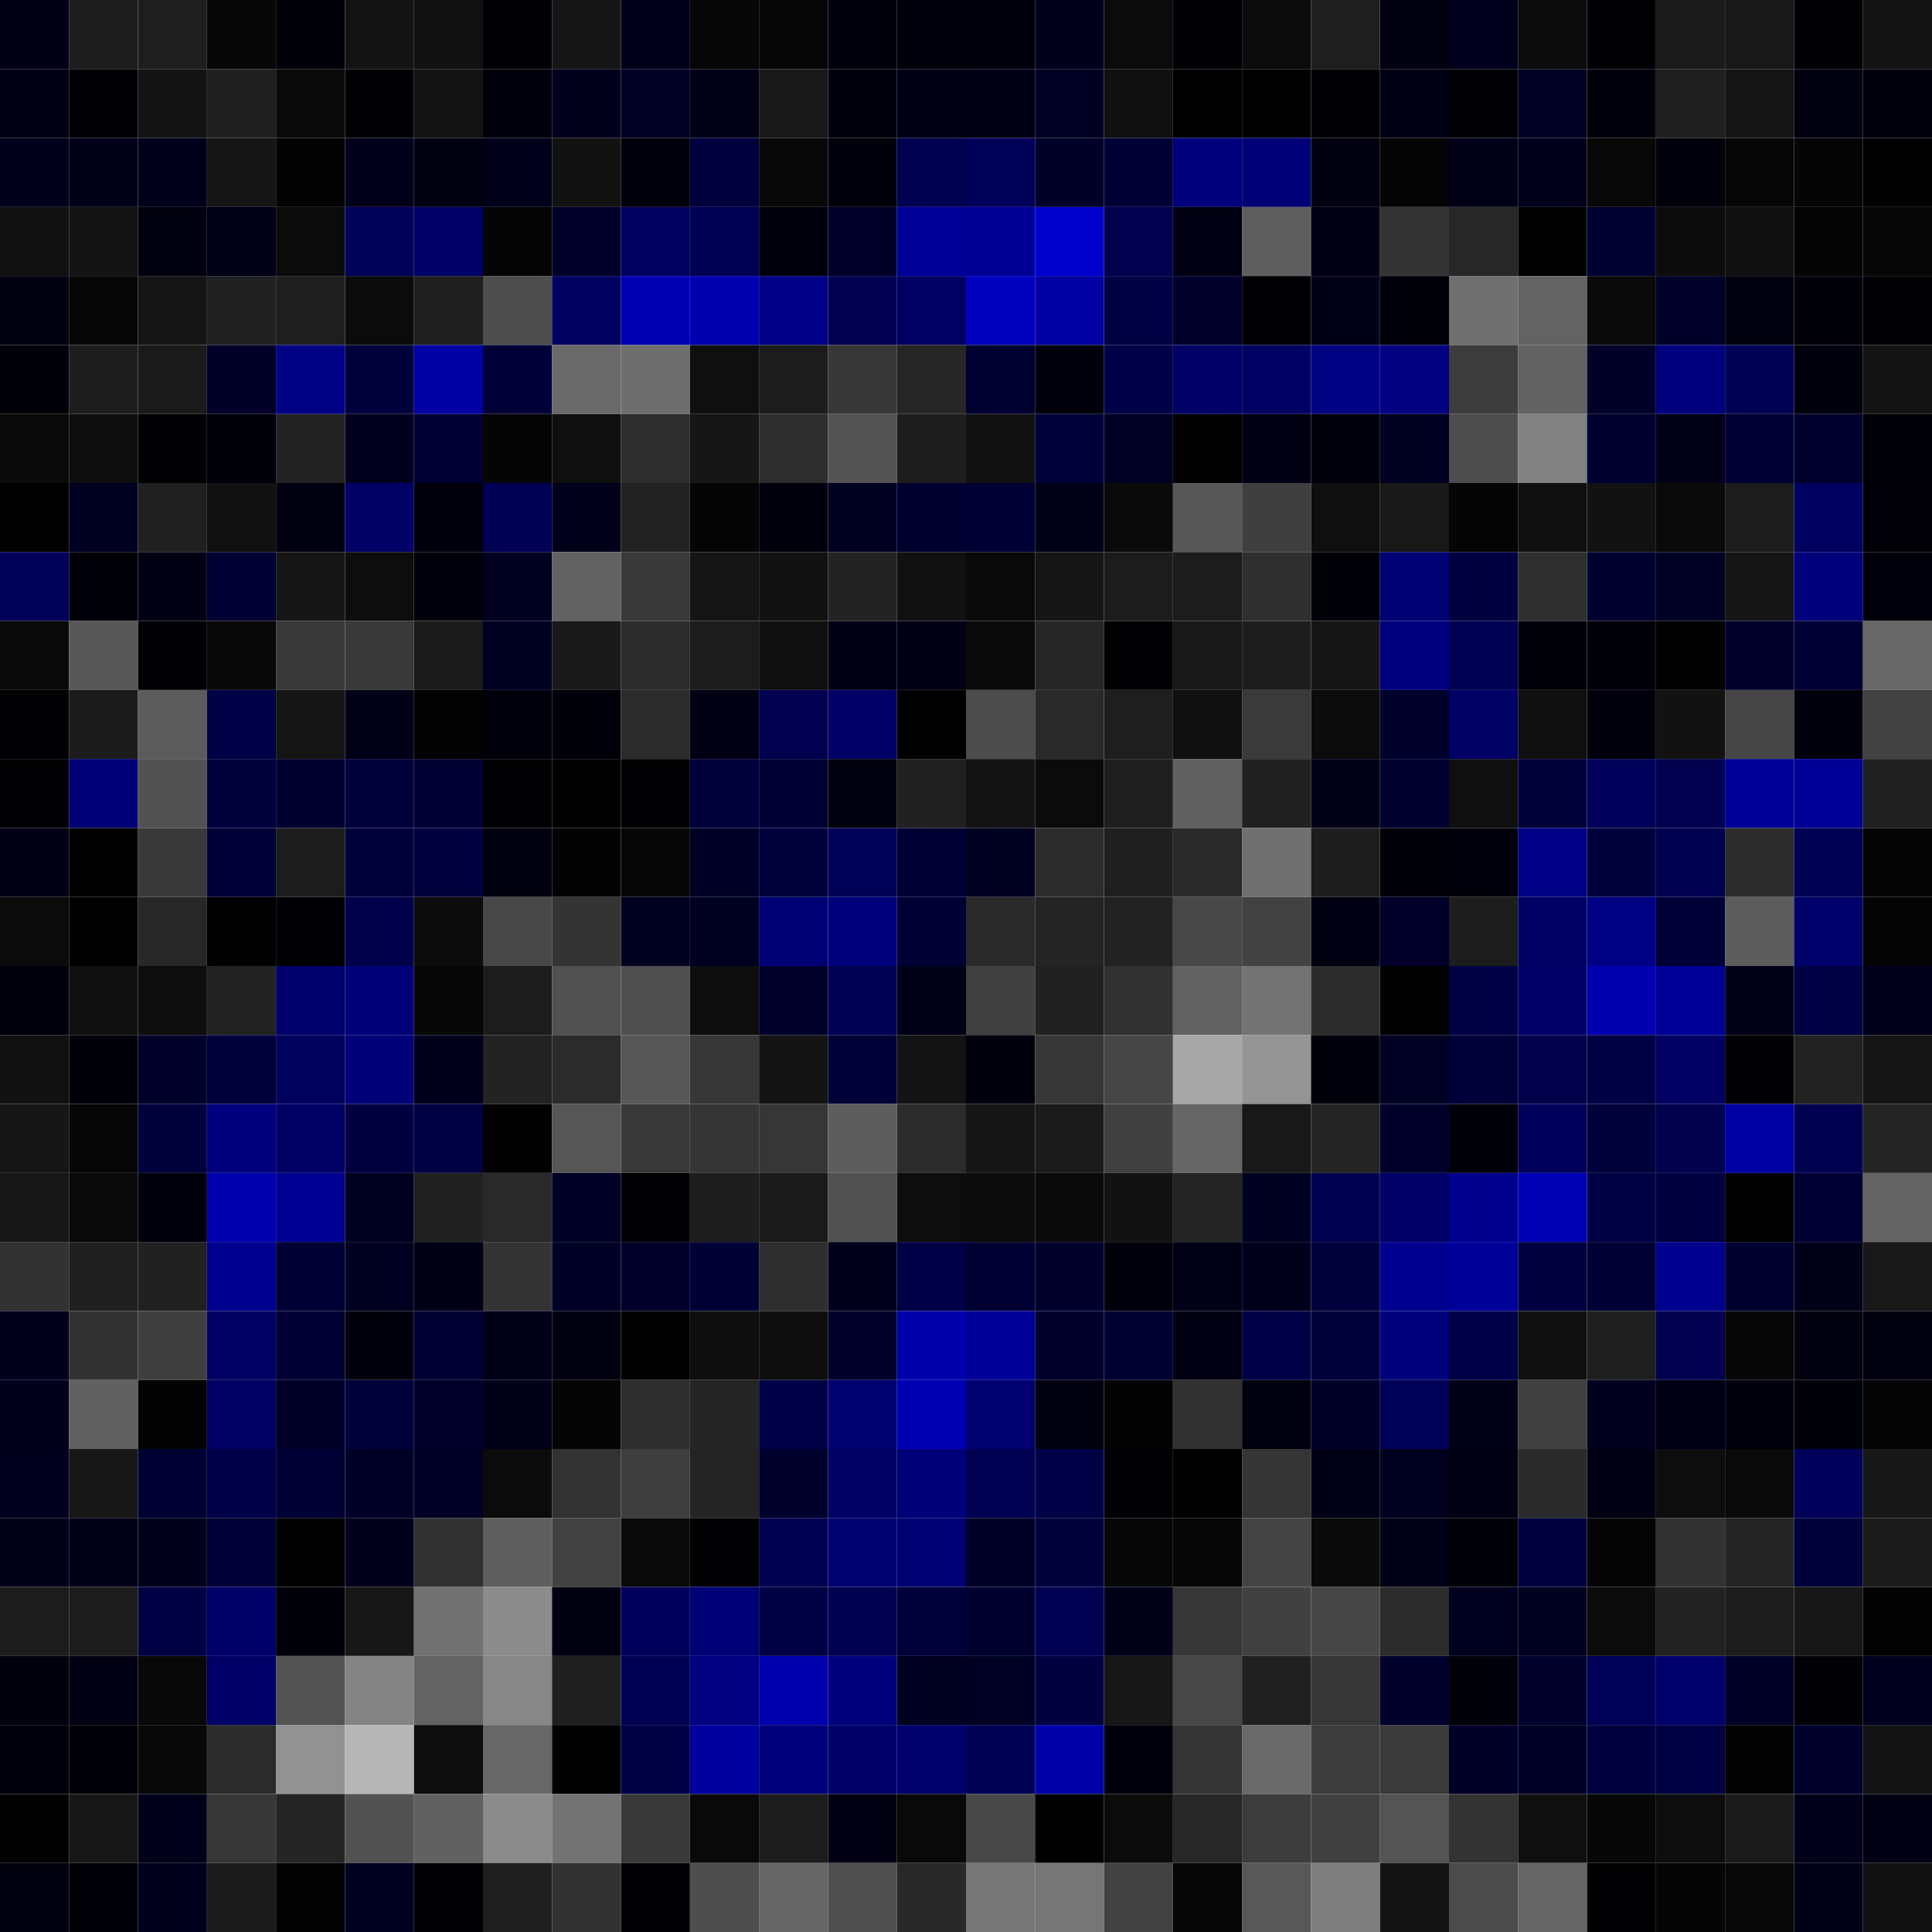 <svg xmlns="http://www.w3.org/2000/svg" width="56" height="56" viewBox="0 0 56 56"><g class="weights_image" id="node-446" stroke="none"><rect x="0" y="0" width="2" height="2" fill="#000014"/><rect x="2" y="0" width="2" height="2" fill="#1d1d1d"/><rect x="4" y="0" width="2" height="2" fill="#1e1e1e"/><rect x="6" y="0" width="2" height="2" fill="#070707"/><rect x="8" y="0" width="2" height="2" fill="#000009"/><rect x="10" y="0" width="2" height="2" fill="#141414"/><rect x="12" y="0" width="2" height="2" fill="#111111"/><rect x="14" y="0" width="2" height="2" fill="#000004"/><rect x="16" y="0" width="2" height="2" fill="#161616"/><rect x="18" y="0" width="2" height="2" fill="#00001b"/><rect x="20" y="0" width="2" height="2" fill="#060606"/><rect x="22" y="0" width="2" height="2" fill="#060606"/><rect x="24" y="0" width="2" height="2" fill="#00000a"/><rect x="26" y="0" width="2" height="2" fill="#00000a"/><rect x="28" y="0" width="2" height="2" fill="#00000c"/><rect x="30" y="0" width="2" height="2" fill="#00001c"/><rect x="32" y="0" width="2" height="2" fill="#0b0b0b"/><rect x="34" y="0" width="2" height="2" fill="#000005"/><rect x="36" y="0" width="2" height="2" fill="#0b0b0b"/><rect x="38" y="0" width="2" height="2" fill="#1e1e1e"/><rect x="40" y="0" width="2" height="2" fill="#00000e"/><rect x="42" y="0" width="2" height="2" fill="#00001e"/><rect x="44" y="0" width="2" height="2" fill="#0c0c0c"/><rect x="46" y="0" width="2" height="2" fill="#000004"/><rect x="48" y="0" width="2" height="2" fill="#1b1b1b"/><rect x="50" y="0" width="2" height="2" fill="#181818"/><rect x="52" y="0" width="2" height="2" fill="#000005"/><rect x="54" y="0" width="2" height="2" fill="#131313"/><rect x="0" y="2" width="2" height="2" fill="#000012"/><rect x="2" y="2" width="2" height="2" fill="#000004"/><rect x="4" y="2" width="2" height="2" fill="#131313"/><rect x="6" y="2" width="2" height="2" fill="#1f1f1f"/><rect x="8" y="2" width="2" height="2" fill="#0a0a0a"/><rect x="10" y="2" width="2" height="2" fill="#000004"/><rect x="12" y="2" width="2" height="2" fill="#131313"/><rect x="14" y="2" width="2" height="2" fill="#00000a"/><rect x="16" y="2" width="2" height="2" fill="#00001d"/><rect x="18" y="2" width="2" height="2" fill="#000023"/><rect x="20" y="2" width="2" height="2" fill="#000017"/><rect x="22" y="2" width="2" height="2" fill="#191919"/><rect x="24" y="2" width="2" height="2" fill="#00000d"/><rect x="26" y="2" width="2" height="2" fill="#000015"/><rect x="28" y="2" width="2" height="2" fill="#000014"/><rect x="30" y="2" width="2" height="2" fill="#000022"/><rect x="32" y="2" width="2" height="2" fill="#101010"/><rect x="34" y="2" width="2" height="2" fill="#000001"/><rect x="36" y="2" width="2" height="2" fill="#010101"/><rect x="38" y="2" width="2" height="2" fill="#000005"/><rect x="40" y="2" width="2" height="2" fill="#000015"/><rect x="42" y="2" width="2" height="2" fill="#000005"/><rect x="44" y="2" width="2" height="2" fill="#000022"/><rect x="46" y="2" width="2" height="2" fill="#00000b"/><rect x="48" y="2" width="2" height="2" fill="#1f1f1f"/><rect x="50" y="2" width="2" height="2" fill="#151515"/><rect x="52" y="2" width="2" height="2" fill="#00000f"/><rect x="54" y="2" width="2" height="2" fill="#00000d"/><rect x="0" y="4" width="2" height="2" fill="#00001b"/><rect x="2" y="4" width="2" height="2" fill="#000018"/><rect x="4" y="4" width="2" height="2" fill="#00001c"/><rect x="6" y="4" width="2" height="2" fill="#151515"/><rect x="8" y="4" width="2" height="2" fill="#030303"/><rect x="10" y="4" width="2" height="2" fill="#00001a"/><rect x="12" y="4" width="2" height="2" fill="#000011"/><rect x="14" y="4" width="2" height="2" fill="#00001a"/><rect x="16" y="4" width="2" height="2" fill="#121212"/><rect x="18" y="4" width="2" height="2" fill="#00000b"/><rect x="20" y="4" width="2" height="2" fill="#00003e"/><rect x="22" y="4" width="2" height="2" fill="#080808"/><rect x="24" y="4" width="2" height="2" fill="#00000b"/><rect x="26" y="4" width="2" height="2" fill="#000050"/><rect x="28" y="4" width="2" height="2" fill="#000059"/><rect x="30" y="4" width="2" height="2" fill="#000029"/><rect x="32" y="4" width="2" height="2" fill="#000035"/><rect x="34" y="4" width="2" height="2" fill="#00007d"/><rect x="36" y="4" width="2" height="2" fill="#000077"/><rect x="38" y="4" width="2" height="2" fill="#000010"/><rect x="40" y="4" width="2" height="2" fill="#050505"/><rect x="42" y="4" width="2" height="2" fill="#000019"/><rect x="44" y="4" width="2" height="2" fill="#00001b"/><rect x="46" y="4" width="2" height="2" fill="#080808"/><rect x="48" y="4" width="2" height="2" fill="#00000b"/><rect x="50" y="4" width="2" height="2" fill="#060606"/><rect x="52" y="4" width="2" height="2" fill="#050505"/><rect x="54" y="4" width="2" height="2" fill="#000000"/><rect x="0" y="6" width="2" height="2" fill="#111111"/><rect x="2" y="6" width="2" height="2" fill="#131313"/><rect x="4" y="6" width="2" height="2" fill="#00000e"/><rect x="6" y="6" width="2" height="2" fill="#000017"/><rect x="8" y="6" width="2" height="2" fill="#0b0b0b"/><rect x="10" y="6" width="2" height="2" fill="#000059"/><rect x="12" y="6" width="2" height="2" fill="#000068"/><rect x="14" y="6" width="2" height="2" fill="#050505"/><rect x="16" y="6" width="2" height="2" fill="#00002b"/><rect x="18" y="6" width="2" height="2" fill="#00005e"/><rect x="20" y="6" width="2" height="2" fill="#000054"/><rect x="22" y="6" width="2" height="2" fill="#00000c"/><rect x="24" y="6" width="2" height="2" fill="#00002a"/><rect x="26" y="6" width="2" height="2" fill="#000098"/><rect x="28" y="6" width="2" height="2" fill="#000095"/><rect x="30" y="6" width="2" height="2" fill="#0000cd"/><rect x="32" y="6" width="2" height="2" fill="#00004e"/><rect x="34" y="6" width="2" height="2" fill="#000012"/><rect x="36" y="6" width="2" height="2" fill="#5e5e5e"/><rect x="38" y="6" width="2" height="2" fill="#000015"/><rect x="40" y="6" width="2" height="2" fill="#343434"/><rect x="42" y="6" width="2" height="2" fill="#272727"/><rect x="44" y="6" width="2" height="2" fill="#010101"/><rect x="46" y="6" width="2" height="2" fill="#000031"/><rect x="48" y="6" width="2" height="2" fill="#0c0c0c"/><rect x="50" y="6" width="2" height="2" fill="#101010"/><rect x="52" y="6" width="2" height="2" fill="#040404"/><rect x="54" y="6" width="2" height="2" fill="#070707"/><rect x="0" y="8" width="2" height="2" fill="#000010"/><rect x="2" y="8" width="2" height="2" fill="#060606"/><rect x="4" y="8" width="2" height="2" fill="#151515"/><rect x="6" y="8" width="2" height="2" fill="#212121"/><rect x="8" y="8" width="2" height="2" fill="#1e1e1e"/><rect x="10" y="8" width="2" height="2" fill="#0b0b0b"/><rect x="12" y="8" width="2" height="2" fill="#1f1f1f"/><rect x="14" y="8" width="2" height="2" fill="#4e4e4e"/><rect x="16" y="8" width="2" height="2" fill="#000060"/><rect x="18" y="8" width="2" height="2" fill="#0000b2"/><rect x="20" y="8" width="2" height="2" fill="#0000b1"/><rect x="22" y="8" width="2" height="2" fill="#000086"/><rect x="24" y="8" width="2" height="2" fill="#00004f"/><rect x="26" y="8" width="2" height="2" fill="#000063"/><rect x="28" y="8" width="2" height="2" fill="#0000c1"/><rect x="30" y="8" width="2" height="2" fill="#0000a3"/><rect x="32" y="8" width="2" height="2" fill="#000042"/><rect x="34" y="8" width="2" height="2" fill="#00002c"/><rect x="36" y="8" width="2" height="2" fill="#000004"/><rect x="38" y="8" width="2" height="2" fill="#000017"/><rect x="40" y="8" width="2" height="2" fill="#000009"/><rect x="42" y="8" width="2" height="2" fill="#707070"/><rect x="44" y="8" width="2" height="2" fill="#636363"/><rect x="46" y="8" width="2" height="2" fill="#0a0a0a"/><rect x="48" y="8" width="2" height="2" fill="#00002a"/><rect x="50" y="8" width="2" height="2" fill="#00000e"/><rect x="52" y="8" width="2" height="2" fill="#000009"/><rect x="54" y="8" width="2" height="2" fill="#000004"/><rect x="0" y="10" width="2" height="2" fill="#000008"/><rect x="2" y="10" width="2" height="2" fill="#1d1d1d"/><rect x="4" y="10" width="2" height="2" fill="#1a1a1a"/><rect x="6" y="10" width="2" height="2" fill="#000028"/><rect x="8" y="10" width="2" height="2" fill="#000084"/><rect x="10" y="10" width="2" height="2" fill="#00003c"/><rect x="12" y="10" width="2" height="2" fill="#0000a5"/><rect x="14" y="10" width="2" height="2" fill="#000036"/><rect x="16" y="10" width="2" height="2" fill="#6a6a6a"/><rect x="18" y="10" width="2" height="2" fill="#6e6e6e"/><rect x="20" y="10" width="2" height="2" fill="#0f0f0f"/><rect x="22" y="10" width="2" height="2" fill="#1c1c1c"/><rect x="24" y="10" width="2" height="2" fill="#373737"/><rect x="26" y="10" width="2" height="2" fill="#262626"/><rect x="28" y="10" width="2" height="2" fill="#000031"/><rect x="30" y="10" width="2" height="2" fill="#00000a"/><rect x="32" y="10" width="2" height="2" fill="#000048"/><rect x="34" y="10" width="2" height="2" fill="#000066"/><rect x="36" y="10" width="2" height="2" fill="#000062"/><rect x="38" y="10" width="2" height="2" fill="#000082"/><rect x="40" y="10" width="2" height="2" fill="#000080"/><rect x="42" y="10" width="2" height="2" fill="#3d3d3d"/><rect x="44" y="10" width="2" height="2" fill="#626262"/><rect x="46" y="10" width="2" height="2" fill="#000028"/><rect x="48" y="10" width="2" height="2" fill="#00007e"/><rect x="50" y="10" width="2" height="2" fill="#000055"/><rect x="52" y="10" width="2" height="2" fill="#00000c"/><rect x="54" y="10" width="2" height="2" fill="#141414"/><rect x="0" y="12" width="2" height="2" fill="#0a0a0a"/><rect x="2" y="12" width="2" height="2" fill="#0e0e0e"/><rect x="4" y="12" width="2" height="2" fill="#000002"/><rect x="6" y="12" width="2" height="2" fill="#000009"/><rect x="8" y="12" width="2" height="2" fill="#232323"/><rect x="10" y="12" width="2" height="2" fill="#00001e"/><rect x="12" y="12" width="2" height="2" fill="#000032"/><rect x="14" y="12" width="2" height="2" fill="#050505"/><rect x="16" y="12" width="2" height="2" fill="#0f0f0f"/><rect x="18" y="12" width="2" height="2" fill="#2d2d2d"/><rect x="20" y="12" width="2" height="2" fill="#161616"/><rect x="22" y="12" width="2" height="2" fill="#2e2e2e"/><rect x="24" y="12" width="2" height="2" fill="#535353"/><rect x="26" y="12" width="2" height="2" fill="#1d1d1d"/><rect x="28" y="12" width="2" height="2" fill="#121212"/><rect x="30" y="12" width="2" height="2" fill="#00003b"/><rect x="32" y="12" width="2" height="2" fill="#000024"/><rect x="34" y="12" width="2" height="2" fill="#000000"/><rect x="36" y="12" width="2" height="2" fill="#000013"/><rect x="38" y="12" width="2" height="2" fill="#00000a"/><rect x="40" y="12" width="2" height="2" fill="#000021"/><rect x="42" y="12" width="2" height="2" fill="#4d4d4d"/><rect x="44" y="12" width="2" height="2" fill="#818181"/><rect x="46" y="12" width="2" height="2" fill="#000030"/><rect x="48" y="12" width="2" height="2" fill="#000016"/><rect x="50" y="12" width="2" height="2" fill="#000032"/><rect x="52" y="12" width="2" height="2" fill="#00002f"/><rect x="54" y="12" width="2" height="2" fill="#000008"/><rect x="0" y="14" width="2" height="2" fill="#000001"/><rect x="2" y="14" width="2" height="2" fill="#000021"/><rect x="4" y="14" width="2" height="2" fill="#202020"/><rect x="6" y="14" width="2" height="2" fill="#111111"/><rect x="8" y="14" width="2" height="2" fill="#000010"/><rect x="10" y="14" width="2" height="2" fill="#000065"/><rect x="12" y="14" width="2" height="2" fill="#00000b"/><rect x="14" y="14" width="2" height="2" fill="#000054"/><rect x="16" y="14" width="2" height="2" fill="#00001b"/><rect x="18" y="14" width="2" height="2" fill="#222222"/><rect x="20" y="14" width="2" height="2" fill="#050505"/><rect x="22" y="14" width="2" height="2" fill="#00000d"/><rect x="24" y="14" width="2" height="2" fill="#000020"/><rect x="26" y="14" width="2" height="2" fill="#000030"/><rect x="28" y="14" width="2" height="2" fill="#000035"/><rect x="30" y="14" width="2" height="2" fill="#000019"/><rect x="32" y="14" width="2" height="2" fill="#0a0a0a"/><rect x="34" y="14" width="2" height="2" fill="#575757"/><rect x="36" y="14" width="2" height="2" fill="#3f3f3f"/><rect x="38" y="14" width="2" height="2" fill="#0f0f0f"/><rect x="40" y="14" width="2" height="2" fill="#181818"/><rect x="42" y="14" width="2" height="2" fill="#050505"/><rect x="44" y="14" width="2" height="2" fill="#0f0f0f"/><rect x="46" y="14" width="2" height="2" fill="#121212"/><rect x="48" y="14" width="2" height="2" fill="#0a0a0a"/><rect x="50" y="14" width="2" height="2" fill="#1c1c1c"/><rect x="52" y="14" width="2" height="2" fill="#00005e"/><rect x="54" y="14" width="2" height="2" fill="#000006"/><rect x="0" y="16" width="2" height="2" fill="#000059"/><rect x="2" y="16" width="2" height="2" fill="#000007"/><rect x="4" y="16" width="2" height="2" fill="#000013"/><rect x="6" y="16" width="2" height="2" fill="#000032"/><rect x="8" y="16" width="2" height="2" fill="#161616"/><rect x="10" y="16" width="2" height="2" fill="#0d0d0d"/><rect x="12" y="16" width="2" height="2" fill="#00000b"/><rect x="14" y="16" width="2" height="2" fill="#000021"/><rect x="16" y="16" width="2" height="2" fill="#626262"/><rect x="18" y="16" width="2" height="2" fill="#393939"/><rect x="20" y="16" width="2" height="2" fill="#151515"/><rect x="22" y="16" width="2" height="2" fill="#121212"/><rect x="24" y="16" width="2" height="2" fill="#232323"/><rect x="26" y="16" width="2" height="2" fill="#111111"/><rect x="28" y="16" width="2" height="2" fill="#090909"/><rect x="30" y="16" width="2" height="2" fill="#161616"/><rect x="32" y="16" width="2" height="2" fill="#1c1c1c"/><rect x="34" y="16" width="2" height="2" fill="#1c1c1c"/><rect x="36" y="16" width="2" height="2" fill="#2f2f2f"/><rect x="38" y="16" width="2" height="2" fill="#000007"/><rect x="40" y="16" width="2" height="2" fill="#000075"/><rect x="42" y="16" width="2" height="2" fill="#000041"/><rect x="44" y="16" width="2" height="2" fill="#2f2f2f"/><rect x="46" y="16" width="2" height="2" fill="#000030"/><rect x="48" y="16" width="2" height="2" fill="#000024"/><rect x="50" y="16" width="2" height="2" fill="#161616"/><rect x="52" y="16" width="2" height="2" fill="#00007c"/><rect x="54" y="16" width="2" height="2" fill="#00000b"/><rect x="0" y="18" width="2" height="2" fill="#090909"/><rect x="2" y="18" width="2" height="2" fill="#575757"/><rect x="4" y="18" width="2" height="2" fill="#000005"/><rect x="6" y="18" width="2" height="2" fill="#080808"/><rect x="8" y="18" width="2" height="2" fill="#393939"/><rect x="10" y="18" width="2" height="2" fill="#393939"/><rect x="12" y="18" width="2" height="2" fill="#1a1a1a"/><rect x="14" y="18" width="2" height="2" fill="#000021"/><rect x="16" y="18" width="2" height="2" fill="#191919"/><rect x="18" y="18" width="2" height="2" fill="#2b2b2b"/><rect x="20" y="18" width="2" height="2" fill="#1c1c1c"/><rect x="22" y="18" width="2" height="2" fill="#0f0f0f"/><rect x="24" y="18" width="2" height="2" fill="#000015"/><rect x="26" y="18" width="2" height="2" fill="#000013"/><rect x="28" y="18" width="2" height="2" fill="#0a0a0a"/><rect x="30" y="18" width="2" height="2" fill="#262626"/><rect x="32" y="18" width="2" height="2" fill="#000002"/><rect x="34" y="18" width="2" height="2" fill="#181818"/><rect x="36" y="18" width="2" height="2" fill="#1d1d1d"/><rect x="38" y="18" width="2" height="2" fill="#151515"/><rect x="40" y="18" width="2" height="2" fill="#00007e"/><rect x="42" y="18" width="2" height="2" fill="#000053"/><rect x="44" y="18" width="2" height="2" fill="#000009"/><rect x="46" y="18" width="2" height="2" fill="#000008"/><rect x="48" y="18" width="2" height="2" fill="#000001"/><rect x="50" y="18" width="2" height="2" fill="#00002d"/><rect x="52" y="18" width="2" height="2" fill="#000035"/><rect x="54" y="18" width="2" height="2" fill="#686868"/><rect x="0" y="20" width="2" height="2" fill="#000003"/><rect x="2" y="20" width="2" height="2" fill="#1b1b1b"/><rect x="4" y="20" width="2" height="2" fill="#5c5c5c"/><rect x="6" y="20" width="2" height="2" fill="#000046"/><rect x="8" y="20" width="2" height="2" fill="#151515"/><rect x="10" y="20" width="2" height="2" fill="#000016"/><rect x="12" y="20" width="2" height="2" fill="#020202"/><rect x="14" y="20" width="2" height="2" fill="#00000b"/><rect x="16" y="20" width="2" height="2" fill="#000009"/><rect x="18" y="20" width="2" height="2" fill="#2b2b2b"/><rect x="20" y="20" width="2" height="2" fill="#000013"/><rect x="22" y="20" width="2" height="2" fill="#00004f"/><rect x="24" y="20" width="2" height="2" fill="#000066"/><rect x="26" y="20" width="2" height="2" fill="#000001"/><rect x="28" y="20" width="2" height="2" fill="#4c4c4c"/><rect x="30" y="20" width="2" height="2" fill="#292929"/><rect x="32" y="20" width="2" height="2" fill="#1e1e1e"/><rect x="34" y="20" width="2" height="2" fill="#101010"/><rect x="36" y="20" width="2" height="2" fill="#3a3a3a"/><rect x="38" y="20" width="2" height="2" fill="#0c0c0c"/><rect x="40" y="20" width="2" height="2" fill="#00002d"/><rect x="42" y="20" width="2" height="2" fill="#000065"/><rect x="44" y="20" width="2" height="2" fill="#0f0f0f"/><rect x="46" y="20" width="2" height="2" fill="#00000d"/><rect x="48" y="20" width="2" height="2" fill="#121212"/><rect x="50" y="20" width="2" height="2" fill="#464646"/><rect x="52" y="20" width="2" height="2" fill="#00000d"/><rect x="54" y="20" width="2" height="2" fill="#424242"/><rect x="0" y="22" width="2" height="2" fill="#000003"/><rect x="2" y="22" width="2" height="2" fill="#000077"/><rect x="4" y="22" width="2" height="2" fill="#525252"/><rect x="6" y="22" width="2" height="2" fill="#00003c"/><rect x="8" y="22" width="2" height="2" fill="#000030"/><rect x="10" y="22" width="2" height="2" fill="#00003b"/><rect x="12" y="22" width="2" height="2" fill="#000032"/><rect x="14" y="22" width="2" height="2" fill="#000002"/><rect x="16" y="22" width="2" height="2" fill="#010101"/><rect x="18" y="22" width="2" height="2" fill="#000002"/><rect x="20" y="22" width="2" height="2" fill="#00003c"/><rect x="22" y="22" width="2" height="2" fill="#000034"/><rect x="24" y="22" width="2" height="2" fill="#00000f"/><rect x="26" y="22" width="2" height="2" fill="#212121"/><rect x="28" y="22" width="2" height="2" fill="#131313"/><rect x="30" y="22" width="2" height="2" fill="#0b0b0b"/><rect x="32" y="22" width="2" height="2" fill="#1f1f1f"/><rect x="34" y="22" width="2" height="2" fill="#616161"/><rect x="36" y="22" width="2" height="2" fill="#212121"/><rect x="38" y="22" width="2" height="2" fill="#000018"/><rect x="40" y="22" width="2" height="2" fill="#000030"/><rect x="42" y="22" width="2" height="2" fill="#0f0f0f"/><rect x="44" y="22" width="2" height="2" fill="#000039"/><rect x="46" y="22" width="2" height="2" fill="#00005a"/><rect x="48" y="22" width="2" height="2" fill="#00004e"/><rect x="50" y="22" width="2" height="2" fill="#000098"/><rect x="52" y="22" width="2" height="2" fill="#000096"/><rect x="54" y="22" width="2" height="2" fill="#202020"/><rect x="0" y="24" width="2" height="2" fill="#000014"/><rect x="2" y="24" width="2" height="2" fill="#000000"/><rect x="4" y="24" width="2" height="2" fill="#393939"/><rect x="6" y="24" width="2" height="2" fill="#000037"/><rect x="8" y="24" width="2" height="2" fill="#1c1c1c"/><rect x="10" y="24" width="2" height="2" fill="#00003b"/><rect x="12" y="24" width="2" height="2" fill="#00003e"/><rect x="14" y="24" width="2" height="2" fill="#00000f"/><rect x="16" y="24" width="2" height="2" fill="#030303"/><rect x="18" y="24" width="2" height="2" fill="#060606"/><rect x="20" y="24" width="2" height="2" fill="#000027"/><rect x="22" y="24" width="2" height="2" fill="#00003d"/><rect x="24" y="24" width="2" height="2" fill="#000056"/><rect x="26" y="24" width="2" height="2" fill="#000034"/><rect x="28" y="24" width="2" height="2" fill="#000021"/><rect x="30" y="24" width="2" height="2" fill="#2c2c2c"/><rect x="32" y="24" width="2" height="2" fill="#1f1f1f"/><rect x="34" y="24" width="2" height="2" fill="#2a2a2a"/><rect x="36" y="24" width="2" height="2" fill="#707070"/><rect x="38" y="24" width="2" height="2" fill="#1d1d1d"/><rect x="40" y="24" width="2" height="2" fill="#000008"/><rect x="42" y="24" width="2" height="2" fill="#00000a"/><rect x="44" y="24" width="2" height="2" fill="#000086"/><rect x="46" y="24" width="2" height="2" fill="#00003c"/><rect x="48" y="24" width="2" height="2" fill="#000051"/><rect x="50" y="24" width="2" height="2" fill="#2c2c2c"/><rect x="52" y="24" width="2" height="2" fill="#000054"/><rect x="54" y="24" width="2" height="2" fill="#040404"/><rect x="0" y="26" width="2" height="2" fill="#0b0b0b"/><rect x="2" y="26" width="2" height="2" fill="#000001"/><rect x="4" y="26" width="2" height="2" fill="#272727"/><rect x="6" y="26" width="2" height="2" fill="#000000"/><rect x="8" y="26" width="2" height="2" fill="#000004"/><rect x="10" y="26" width="2" height="2" fill="#00004a"/><rect x="12" y="26" width="2" height="2" fill="#0c0c0c"/><rect x="14" y="26" width="2" height="2" fill="#484848"/><rect x="16" y="26" width="2" height="2" fill="#343434"/><rect x="18" y="26" width="2" height="2" fill="#00001f"/><rect x="20" y="26" width="2" height="2" fill="#000021"/><rect x="22" y="26" width="2" height="2" fill="#000075"/><rect x="24" y="26" width="2" height="2" fill="#00007a"/><rect x="26" y="26" width="2" height="2" fill="#000035"/><rect x="28" y="26" width="2" height="2" fill="#2a2a2a"/><rect x="30" y="26" width="2" height="2" fill="#242424"/><rect x="32" y="26" width="2" height="2" fill="#222222"/><rect x="34" y="26" width="2" height="2" fill="#484848"/><rect x="36" y="26" width="2" height="2" fill="#424242"/><rect x="38" y="26" width="2" height="2" fill="#000013"/><rect x="40" y="26" width="2" height="2" fill="#00002a"/><rect x="42" y="26" width="2" height="2" fill="#1d1d1d"/><rect x="44" y="26" width="2" height="2" fill="#000064"/><rect x="46" y="26" width="2" height="2" fill="#000085"/><rect x="48" y="26" width="2" height="2" fill="#000037"/><rect x="50" y="26" width="2" height="2" fill="#5c5c5c"/><rect x="52" y="26" width="2" height="2" fill="#00006a"/><rect x="54" y="26" width="2" height="2" fill="#050505"/><rect x="0" y="28" width="2" height="2" fill="#00000d"/><rect x="2" y="28" width="2" height="2" fill="#101010"/><rect x="4" y="28" width="2" height="2" fill="#0d0d0d"/><rect x="6" y="28" width="2" height="2" fill="#222222"/><rect x="8" y="28" width="2" height="2" fill="#00006b"/><rect x="10" y="28" width="2" height="2" fill="#000078"/><rect x="12" y="28" width="2" height="2" fill="#070707"/><rect x="14" y="28" width="2" height="2" fill="#1c1c1c"/><rect x="16" y="28" width="2" height="2" fill="#515151"/><rect x="18" y="28" width="2" height="2" fill="#4f4f4f"/><rect x="20" y="28" width="2" height="2" fill="#0e0e0e"/><rect x="22" y="28" width="2" height="2" fill="#00002c"/><rect x="24" y="28" width="2" height="2" fill="#000054"/><rect x="26" y="28" width="2" height="2" fill="#000019"/><rect x="28" y="28" width="2" height="2" fill="#404040"/><rect x="30" y="28" width="2" height="2" fill="#212121"/><rect x="32" y="28" width="2" height="2" fill="#313131"/><rect x="34" y="28" width="2" height="2" fill="#626262"/><rect x="36" y="28" width="2" height="2" fill="#737373"/><rect x="38" y="28" width="2" height="2" fill="#2b2b2b"/><rect x="40" y="28" width="2" height="2" fill="#000000"/><rect x="42" y="28" width="2" height="2" fill="#000044"/><rect x="44" y="28" width="2" height="2" fill="#000067"/><rect x="46" y="28" width="2" height="2" fill="#0000af"/><rect x="48" y="28" width="2" height="2" fill="#000096"/><rect x="50" y="28" width="2" height="2" fill="#000016"/><rect x="52" y="28" width="2" height="2" fill="#000043"/><rect x="54" y="28" width="2" height="2" fill="#00001a"/><rect x="0" y="30" width="2" height="2" fill="#111111"/><rect x="2" y="30" width="2" height="2" fill="#000009"/><rect x="4" y="30" width="2" height="2" fill="#00002b"/><rect x="6" y="30" width="2" height="2" fill="#00003c"/><rect x="8" y="30" width="2" height="2" fill="#00005d"/><rect x="10" y="30" width="2" height="2" fill="#000079"/><rect x="12" y="30" width="2" height="2" fill="#00001d"/><rect x="14" y="30" width="2" height="2" fill="#232323"/><rect x="16" y="30" width="2" height="2" fill="#2b2b2b"/><rect x="18" y="30" width="2" height="2" fill="#575757"/><rect x="20" y="30" width="2" height="2" fill="#373737"/><rect x="22" y="30" width="2" height="2" fill="#141414"/><rect x="24" y="30" width="2" height="2" fill="#000039"/><rect x="26" y="30" width="2" height="2" fill="#131313"/><rect x="28" y="30" width="2" height="2" fill="#00000c"/><rect x="30" y="30" width="2" height="2" fill="#363636"/><rect x="32" y="30" width="2" height="2" fill="#464646"/><rect x="34" y="30" width="2" height="2" fill="#a8a8a8"/><rect x="36" y="30" width="2" height="2" fill="#949494"/><rect x="38" y="30" width="2" height="2" fill="#00000b"/><rect x="40" y="30" width="2" height="2" fill="#000023"/><rect x="42" y="30" width="2" height="2" fill="#000038"/><rect x="44" y="30" width="2" height="2" fill="#00004b"/><rect x="46" y="30" width="2" height="2" fill="#000045"/><rect x="48" y="30" width="2" height="2" fill="#000064"/><rect x="50" y="30" width="2" height="2" fill="#000004"/><rect x="52" y="30" width="2" height="2" fill="#222222"/><rect x="54" y="30" width="2" height="2" fill="#151515"/><rect x="0" y="32" width="2" height="2" fill="#161616"/><rect x="2" y="32" width="2" height="2" fill="#060606"/><rect x="4" y="32" width="2" height="2" fill="#00003d"/><rect x="6" y="32" width="2" height="2" fill="#00007d"/><rect x="8" y="32" width="2" height="2" fill="#000065"/><rect x="10" y="32" width="2" height="2" fill="#000040"/><rect x="12" y="32" width="2" height="2" fill="#000042"/><rect x="14" y="32" width="2" height="2" fill="#010101"/><rect x="16" y="32" width="2" height="2" fill="#565656"/><rect x="18" y="32" width="2" height="2" fill="#393939"/><rect x="20" y="32" width="2" height="2" fill="#353535"/><rect x="22" y="32" width="2" height="2" fill="#363636"/><rect x="24" y="32" width="2" height="2" fill="#5d5d5d"/><rect x="26" y="32" width="2" height="2" fill="#2b2b2b"/><rect x="28" y="32" width="2" height="2" fill="#161616"/><rect x="30" y="32" width="2" height="2" fill="#1b1b1b"/><rect x="32" y="32" width="2" height="2" fill="#404040"/><rect x="34" y="32" width="2" height="2" fill="#666666"/><rect x="36" y="32" width="2" height="2" fill="#181818"/><rect x="38" y="32" width="2" height="2" fill="#242424"/><rect x="40" y="32" width="2" height="2" fill="#00002b"/><rect x="42" y="32" width="2" height="2" fill="#000009"/><rect x="44" y="32" width="2" height="2" fill="#00005a"/><rect x="46" y="32" width="2" height="2" fill="#00003a"/><rect x="48" y="32" width="2" height="2" fill="#00004c"/><rect x="50" y="32" width="2" height="2" fill="#0000a3"/><rect x="52" y="32" width="2" height="2" fill="#000050"/><rect x="54" y="32" width="2" height="2" fill="#242424"/><rect x="0" y="34" width="2" height="2" fill="#171717"/><rect x="2" y="34" width="2" height="2" fill="#0a0a0a"/><rect x="4" y="34" width="2" height="2" fill="#00000a"/><rect x="6" y="34" width="2" height="2" fill="#0000ae"/><rect x="8" y="34" width="2" height="2" fill="#000092"/><rect x="10" y="34" width="2" height="2" fill="#00001f"/><rect x="12" y="34" width="2" height="2" fill="#212121"/><rect x="14" y="34" width="2" height="2" fill="#292929"/><rect x="16" y="34" width="2" height="2" fill="#000027"/><rect x="18" y="34" width="2" height="2" fill="#000005"/><rect x="20" y="34" width="2" height="2" fill="#1d1d1d"/><rect x="22" y="34" width="2" height="2" fill="#1a1a1a"/><rect x="24" y="34" width="2" height="2" fill="#515151"/><rect x="26" y="34" width="2" height="2" fill="#0d0d0d"/><rect x="28" y="34" width="2" height="2" fill="#0b0b0b"/><rect x="30" y="34" width="2" height="2" fill="#0a0a0a"/><rect x="32" y="34" width="2" height="2" fill="#121212"/><rect x="34" y="34" width="2" height="2" fill="#242424"/><rect x="36" y="34" width="2" height="2" fill="#000021"/><rect x="38" y="34" width="2" height="2" fill="#000051"/><rect x="40" y="34" width="2" height="2" fill="#000066"/><rect x="42" y="34" width="2" height="2" fill="#00008d"/><rect x="44" y="34" width="2" height="2" fill="#0000b5"/><rect x="46" y="34" width="2" height="2" fill="#000044"/><rect x="48" y="34" width="2" height="2" fill="#000040"/><rect x="50" y="34" width="2" height="2" fill="#010101"/><rect x="52" y="34" width="2" height="2" fill="#000035"/><rect x="54" y="34" width="2" height="2" fill="#646464"/><rect x="0" y="36" width="2" height="2" fill="#323232"/><rect x="2" y="36" width="2" height="2" fill="#1f1f1f"/><rect x="4" y="36" width="2" height="2" fill="#212121"/><rect x="6" y="36" width="2" height="2" fill="#00008f"/><rect x="8" y="36" width="2" height="2" fill="#000034"/><rect x="10" y="36" width="2" height="2" fill="#000020"/><rect x="12" y="36" width="2" height="2" fill="#000014"/><rect x="14" y="36" width="2" height="2" fill="#343434"/><rect x="16" y="36" width="2" height="2" fill="#000026"/><rect x="18" y="36" width="2" height="2" fill="#00002a"/><rect x="20" y="36" width="2" height="2" fill="#000035"/><rect x="22" y="36" width="2" height="2" fill="#2e2e2e"/><rect x="24" y="36" width="2" height="2" fill="#00001c"/><rect x="26" y="36" width="2" height="2" fill="#000046"/><rect x="28" y="36" width="2" height="2" fill="#000033"/><rect x="30" y="36" width="2" height="2" fill="#00002c"/><rect x="32" y="36" width="2" height="2" fill="#00000a"/><rect x="34" y="36" width="2" height="2" fill="#000017"/><rect x="36" y="36" width="2" height="2" fill="#00001d"/><rect x="38" y="36" width="2" height="2" fill="#00003d"/><rect x="40" y="36" width="2" height="2" fill="#000090"/><rect x="42" y="36" width="2" height="2" fill="#000099"/><rect x="44" y="36" width="2" height="2" fill="#000040"/><rect x="46" y="36" width="2" height="2" fill="#000035"/><rect x="48" y="36" width="2" height="2" fill="#00008f"/><rect x="50" y="36" width="2" height="2" fill="#000030"/><rect x="52" y="36" width="2" height="2" fill="#000019"/><rect x="54" y="36" width="2" height="2" fill="#181818"/><rect x="0" y="38" width="2" height="2" fill="#00001c"/><rect x="2" y="38" width="2" height="2" fill="#323232"/><rect x="4" y="38" width="2" height="2" fill="#3f3f3f"/><rect x="6" y="38" width="2" height="2" fill="#000063"/><rect x="8" y="38" width="2" height="2" fill="#000035"/><rect x="10" y="38" width="2" height="2" fill="#00000b"/><rect x="12" y="38" width="2" height="2" fill="#000033"/><rect x="14" y="38" width="2" height="2" fill="#000018"/><rect x="16" y="38" width="2" height="2" fill="#000011"/><rect x="18" y="38" width="2" height="2" fill="#000001"/><rect x="20" y="38" width="2" height="2" fill="#0e0e0e"/><rect x="22" y="38" width="2" height="2" fill="#0e0e0e"/><rect x="24" y="38" width="2" height="2" fill="#00002d"/><rect x="26" y="38" width="2" height="2" fill="#0000ad"/><rect x="28" y="38" width="2" height="2" fill="#000096"/><rect x="30" y="38" width="2" height="2" fill="#00002d"/><rect x="32" y="38" width="2" height="2" fill="#000031"/><rect x="34" y="38" width="2" height="2" fill="#000012"/><rect x="36" y="38" width="2" height="2" fill="#000047"/><rect x="38" y="38" width="2" height="2" fill="#00003b"/><rect x="40" y="38" width="2" height="2" fill="#00007c"/><rect x="42" y="38" width="2" height="2" fill="#000049"/><rect x="44" y="38" width="2" height="2" fill="#101010"/><rect x="46" y="38" width="2" height="2" fill="#1e1e1e"/><rect x="48" y="38" width="2" height="2" fill="#00004f"/><rect x="50" y="38" width="2" height="2" fill="#070707"/><rect x="52" y="38" width="2" height="2" fill="#00000e"/><rect x="54" y="38" width="2" height="2" fill="#00000f"/><rect x="0" y="40" width="2" height="2" fill="#00001b"/><rect x="2" y="40" width="2" height="2" fill="#616161"/><rect x="4" y="40" width="2" height="2" fill="#020202"/><rect x="6" y="40" width="2" height="2" fill="#000062"/><rect x="8" y="40" width="2" height="2" fill="#000026"/><rect x="10" y="40" width="2" height="2" fill="#00003b"/><rect x="12" y="40" width="2" height="2" fill="#00002b"/><rect x="14" y="40" width="2" height="2" fill="#000018"/><rect x="16" y="40" width="2" height="2" fill="#050505"/><rect x="18" y="40" width="2" height="2" fill="#2d2d2d"/><rect x="20" y="40" width="2" height="2" fill="#242424"/><rect x="22" y="40" width="2" height="2" fill="#000049"/><rect x="24" y="40" width="2" height="2" fill="#000070"/><rect x="26" y="40" width="2" height="2" fill="#0000b3"/><rect x="28" y="40" width="2" height="2" fill="#00006e"/><rect x="30" y="40" width="2" height="2" fill="#00000f"/><rect x="32" y="40" width="2" height="2" fill="#030303"/><rect x="34" y="40" width="2" height="2" fill="#313131"/><rect x="36" y="40" width="2" height="2" fill="#00000e"/><rect x="38" y="40" width="2" height="2" fill="#000029"/><rect x="40" y="40" width="2" height="2" fill="#000056"/><rect x="42" y="40" width="2" height="2" fill="#000017"/><rect x="44" y="40" width="2" height="2" fill="#414141"/><rect x="46" y="40" width="2" height="2" fill="#00001e"/><rect x="48" y="40" width="2" height="2" fill="#000015"/><rect x="50" y="40" width="2" height="2" fill="#00000d"/><rect x="52" y="40" width="2" height="2" fill="#000009"/><rect x="54" y="40" width="2" height="2" fill="#040404"/><rect x="0" y="42" width="2" height="2" fill="#00001e"/><rect x="2" y="42" width="2" height="2" fill="#171717"/><rect x="4" y="42" width="2" height="2" fill="#000035"/><rect x="6" y="42" width="2" height="2" fill="#000049"/><rect x="8" y="42" width="2" height="2" fill="#000035"/><rect x="10" y="42" width="2" height="2" fill="#000027"/><rect x="12" y="42" width="2" height="2" fill="#000027"/><rect x="14" y="42" width="2" height="2" fill="#0b0b0b"/><rect x="16" y="42" width="2" height="2" fill="#333333"/><rect x="18" y="42" width="2" height="2" fill="#3e3e3e"/><rect x="20" y="42" width="2" height="2" fill="#242424"/><rect x="22" y="42" width="2" height="2" fill="#00002d"/><rect x="24" y="42" width="2" height="2" fill="#000065"/><rect x="26" y="42" width="2" height="2" fill="#000078"/><rect x="28" y="42" width="2" height="2" fill="#000053"/><rect x="30" y="42" width="2" height="2" fill="#000046"/><rect x="32" y="42" width="2" height="2" fill="#000005"/><rect x="34" y="42" width="2" height="2" fill="#000000"/><rect x="36" y="42" width="2" height="2" fill="#353535"/><rect x="38" y="42" width="2" height="2" fill="#000017"/><rect x="40" y="42" width="2" height="2" fill="#00001f"/><rect x="42" y="42" width="2" height="2" fill="#000014"/><rect x="44" y="42" width="2" height="2" fill="#2a2a2a"/><rect x="46" y="42" width="2" height="2" fill="#000013"/><rect x="48" y="42" width="2" height="2" fill="#0d0d0d"/><rect x="50" y="42" width="2" height="2" fill="#090909"/><rect x="52" y="42" width="2" height="2" fill="#00005a"/><rect x="54" y="42" width="2" height="2" fill="#171717"/><rect x="0" y="44" width="2" height="2" fill="#000019"/><rect x="2" y="44" width="2" height="2" fill="#000019"/><rect x="4" y="44" width="2" height="2" fill="#00001c"/><rect x="6" y="44" width="2" height="2" fill="#000037"/><rect x="8" y="44" width="2" height="2" fill="#000000"/><rect x="10" y="44" width="2" height="2" fill="#00001c"/><rect x="12" y="44" width="2" height="2" fill="#323232"/><rect x="14" y="44" width="2" height="2" fill="#5f5f5f"/><rect x="16" y="44" width="2" height="2" fill="#424242"/><rect x="18" y="44" width="2" height="2" fill="#0a0a0a"/><rect x="20" y="44" width="2" height="2" fill="#000002"/><rect x="22" y="44" width="2" height="2" fill="#000050"/><rect x="24" y="44" width="2" height="2" fill="#000071"/><rect x="26" y="44" width="2" height="2" fill="#000073"/><rect x="28" y="44" width="2" height="2" fill="#000029"/><rect x="30" y="44" width="2" height="2" fill="#00003d"/><rect x="32" y="44" width="2" height="2" fill="#070707"/><rect x="34" y="44" width="2" height="2" fill="#060606"/><rect x="36" y="44" width="2" height="2" fill="#444444"/><rect x="38" y="44" width="2" height="2" fill="#0a0a0a"/><rect x="40" y="44" width="2" height="2" fill="#000016"/><rect x="42" y="44" width="2" height="2" fill="#000007"/><rect x="44" y="44" width="2" height="2" fill="#00003f"/><rect x="46" y="44" width="2" height="2" fill="#040404"/><rect x="48" y="44" width="2" height="2" fill="#323232"/><rect x="50" y="44" width="2" height="2" fill="#242424"/><rect x="52" y="44" width="2" height="2" fill="#00003b"/><rect x="54" y="44" width="2" height="2" fill="#1b1b1b"/><rect x="0" y="46" width="2" height="2" fill="#1c1c1c"/><rect x="2" y="46" width="2" height="2" fill="#1c1c1c"/><rect x="4" y="46" width="2" height="2" fill="#000043"/><rect x="6" y="46" width="2" height="2" fill="#000069"/><rect x="8" y="46" width="2" height="2" fill="#000009"/><rect x="10" y="46" width="2" height="2" fill="#171717"/><rect x="12" y="46" width="2" height="2" fill="#717171"/><rect x="14" y="46" width="2" height="2" fill="#8c8c8c"/><rect x="16" y="46" width="2" height="2" fill="#000011"/><rect x="18" y="46" width="2" height="2" fill="#00005a"/><rect x="20" y="46" width="2" height="2" fill="#000076"/><rect x="22" y="46" width="2" height="2" fill="#000044"/><rect x="24" y="46" width="2" height="2" fill="#000051"/><rect x="26" y="46" width="2" height="2" fill="#00003a"/><rect x="28" y="46" width="2" height="2" fill="#00002f"/><rect x="30" y="46" width="2" height="2" fill="#000053"/><rect x="32" y="46" width="2" height="2" fill="#000019"/><rect x="34" y="46" width="2" height="2" fill="#373737"/><rect x="36" y="46" width="2" height="2" fill="#414141"/><rect x="38" y="46" width="2" height="2" fill="#464646"/><rect x="40" y="46" width="2" height="2" fill="#2c2c2c"/><rect x="42" y="46" width="2" height="2" fill="#00001f"/><rect x="44" y="46" width="2" height="2" fill="#00001f"/><rect x="46" y="46" width="2" height="2" fill="#0b0b0b"/><rect x="48" y="46" width="2" height="2" fill="#222222"/><rect x="50" y="46" width="2" height="2" fill="#1c1c1c"/><rect x="52" y="46" width="2" height="2" fill="#171717"/><rect x="54" y="46" width="2" height="2" fill="#020202"/><rect x="0" y="48" width="2" height="2" fill="#00000c"/><rect x="2" y="48" width="2" height="2" fill="#000012"/><rect x="4" y="48" width="2" height="2" fill="#080808"/><rect x="6" y="48" width="2" height="2" fill="#000067"/><rect x="8" y="48" width="2" height="2" fill="#535353"/><rect x="10" y="48" width="2" height="2" fill="#848484"/><rect x="12" y="48" width="2" height="2" fill="#636363"/><rect x="14" y="48" width="2" height="2" fill="#878787"/><rect x="16" y="48" width="2" height="2" fill="#1f1f1f"/><rect x="18" y="48" width="2" height="2" fill="#000053"/><rect x="20" y="48" width="2" height="2" fill="#000080"/><rect x="22" y="48" width="2" height="2" fill="#0000ae"/><rect x="24" y="48" width="2" height="2" fill="#00007c"/><rect x="26" y="48" width="2" height="2" fill="#00001f"/><rect x="28" y="48" width="2" height="2" fill="#000023"/><rect x="30" y="48" width="2" height="2" fill="#000040"/><rect x="32" y="48" width="2" height="2" fill="#171717"/><rect x="34" y="48" width="2" height="2" fill="#474747"/><rect x="36" y="48" width="2" height="2" fill="#202020"/><rect x="38" y="48" width="2" height="2" fill="#373737"/><rect x="40" y="48" width="2" height="2" fill="#00002c"/><rect x="42" y="48" width="2" height="2" fill="#000009"/><rect x="44" y="48" width="2" height="2" fill="#00002c"/><rect x="46" y="48" width="2" height="2" fill="#000058"/><rect x="48" y="48" width="2" height="2" fill="#00006d"/><rect x="50" y="48" width="2" height="2" fill="#000028"/><rect x="52" y="48" width="2" height="2" fill="#000005"/><rect x="54" y="48" width="2" height="2" fill="#00001e"/><rect x="0" y="50" width="2" height="2" fill="#00000a"/><rect x="2" y="50" width="2" height="2" fill="#000008"/><rect x="4" y="50" width="2" height="2" fill="#080808"/><rect x="6" y="50" width="2" height="2" fill="#2b2b2b"/><rect x="8" y="50" width="2" height="2" fill="#929292"/><rect x="10" y="50" width="2" height="2" fill="#b7b7b7"/><rect x="12" y="50" width="2" height="2" fill="#0d0d0d"/><rect x="14" y="50" width="2" height="2" fill="#676767"/><rect x="16" y="50" width="2" height="2" fill="#000001"/><rect x="18" y="50" width="2" height="2" fill="#000045"/><rect x="20" y="50" width="2" height="2" fill="#00009f"/><rect x="22" y="50" width="2" height="2" fill="#00007b"/><rect x="24" y="50" width="2" height="2" fill="#000067"/><rect x="26" y="50" width="2" height="2" fill="#00006c"/><rect x="28" y="50" width="2" height="2" fill="#000054"/><rect x="30" y="50" width="2" height="2" fill="#0000a9"/><rect x="32" y="50" width="2" height="2" fill="#00000a"/><rect x="34" y="50" width="2" height="2" fill="#353535"/><rect x="36" y="50" width="2" height="2" fill="#6a6a6a"/><rect x="38" y="50" width="2" height="2" fill="#3c3c3c"/><rect x="40" y="50" width="2" height="2" fill="#3a3a3a"/><rect x="42" y="50" width="2" height="2" fill="#000029"/><rect x="44" y="50" width="2" height="2" fill="#000028"/><rect x="46" y="50" width="2" height="2" fill="#000040"/><rect x="48" y="50" width="2" height="2" fill="#000042"/><rect x="50" y="50" width="2" height="2" fill="#030303"/><rect x="52" y="50" width="2" height="2" fill="#00002c"/><rect x="54" y="50" width="2" height="2" fill="#131313"/><rect x="0" y="52" width="2" height="2" fill="#010101"/><rect x="2" y="52" width="2" height="2" fill="#171717"/><rect x="4" y="52" width="2" height="2" fill="#00001a"/><rect x="6" y="52" width="2" height="2" fill="#373737"/><rect x="8" y="52" width="2" height="2" fill="#252525"/><rect x="10" y="52" width="2" height="2" fill="#525252"/><rect x="12" y="52" width="2" height="2" fill="#616161"/><rect x="14" y="52" width="2" height="2" fill="#8b8b8b"/><rect x="16" y="52" width="2" height="2" fill="#737373"/><rect x="18" y="52" width="2" height="2" fill="#393939"/><rect x="20" y="52" width="2" height="2" fill="#090909"/><rect x="22" y="52" width="2" height="2" fill="#1c1c1c"/><rect x="24" y="52" width="2" height="2" fill="#000012"/><rect x="26" y="52" width="2" height="2" fill="#090909"/><rect x="28" y="52" width="2" height="2" fill="#484848"/><rect x="30" y="52" width="2" height="2" fill="#000000"/><rect x="32" y="52" width="2" height="2" fill="#0b0b0b"/><rect x="34" y="52" width="2" height="2" fill="#272727"/><rect x="36" y="52" width="2" height="2" fill="#3c3c3c"/><rect x="38" y="52" width="2" height="2" fill="#404040"/><rect x="40" y="52" width="2" height="2" fill="#545454"/><rect x="42" y="52" width="2" height="2" fill="#333333"/><rect x="44" y="52" width="2" height="2" fill="#101010"/><rect x="46" y="52" width="2" height="2" fill="#070707"/><rect x="48" y="52" width="2" height="2" fill="#0d0d0d"/><rect x="50" y="52" width="2" height="2" fill="#1b1b1b"/><rect x="52" y="52" width="2" height="2" fill="#00001a"/><rect x="54" y="52" width="2" height="2" fill="#000013"/><rect x="0" y="54" width="2" height="2" fill="#00000e"/><rect x="2" y="54" width="2" height="2" fill="#000009"/><rect x="4" y="54" width="2" height="2" fill="#00001d"/><rect x="6" y="54" width="2" height="2" fill="#1b1b1b"/><rect x="8" y="54" width="2" height="2" fill="#030303"/><rect x="10" y="54" width="2" height="2" fill="#000021"/><rect x="12" y="54" width="2" height="2" fill="#000005"/><rect x="14" y="54" width="2" height="2" fill="#1f1f1f"/><rect x="16" y="54" width="2" height="2" fill="#323232"/><rect x="18" y="54" width="2" height="2" fill="#000004"/><rect x="20" y="54" width="2" height="2" fill="#4e4e4e"/><rect x="22" y="54" width="2" height="2" fill="#666666"/><rect x="24" y="54" width="2" height="2" fill="#505050"/><rect x="26" y="54" width="2" height="2" fill="#282828"/><rect x="28" y="54" width="2" height="2" fill="#777777"/><rect x="30" y="54" width="2" height="2" fill="#767676"/><rect x="32" y="54" width="2" height="2" fill="#424242"/><rect x="34" y="54" width="2" height="2" fill="#060606"/><rect x="36" y="54" width="2" height="2" fill="#585858"/><rect x="38" y="54" width="2" height="2" fill="#7f7f7f"/><rect x="40" y="54" width="2" height="2" fill="#131313"/><rect x="42" y="54" width="2" height="2" fill="#4c4c4c"/><rect x="44" y="54" width="2" height="2" fill="#656565"/><rect x="46" y="54" width="2" height="2" fill="#000002"/><rect x="48" y="54" width="2" height="2" fill="#050505"/><rect x="50" y="54" width="2" height="2" fill="#080808"/><rect x="52" y="54" width="2" height="2" fill="#000019"/><rect x="54" y="54" width="2" height="2" fill="#121212"/></g></svg>